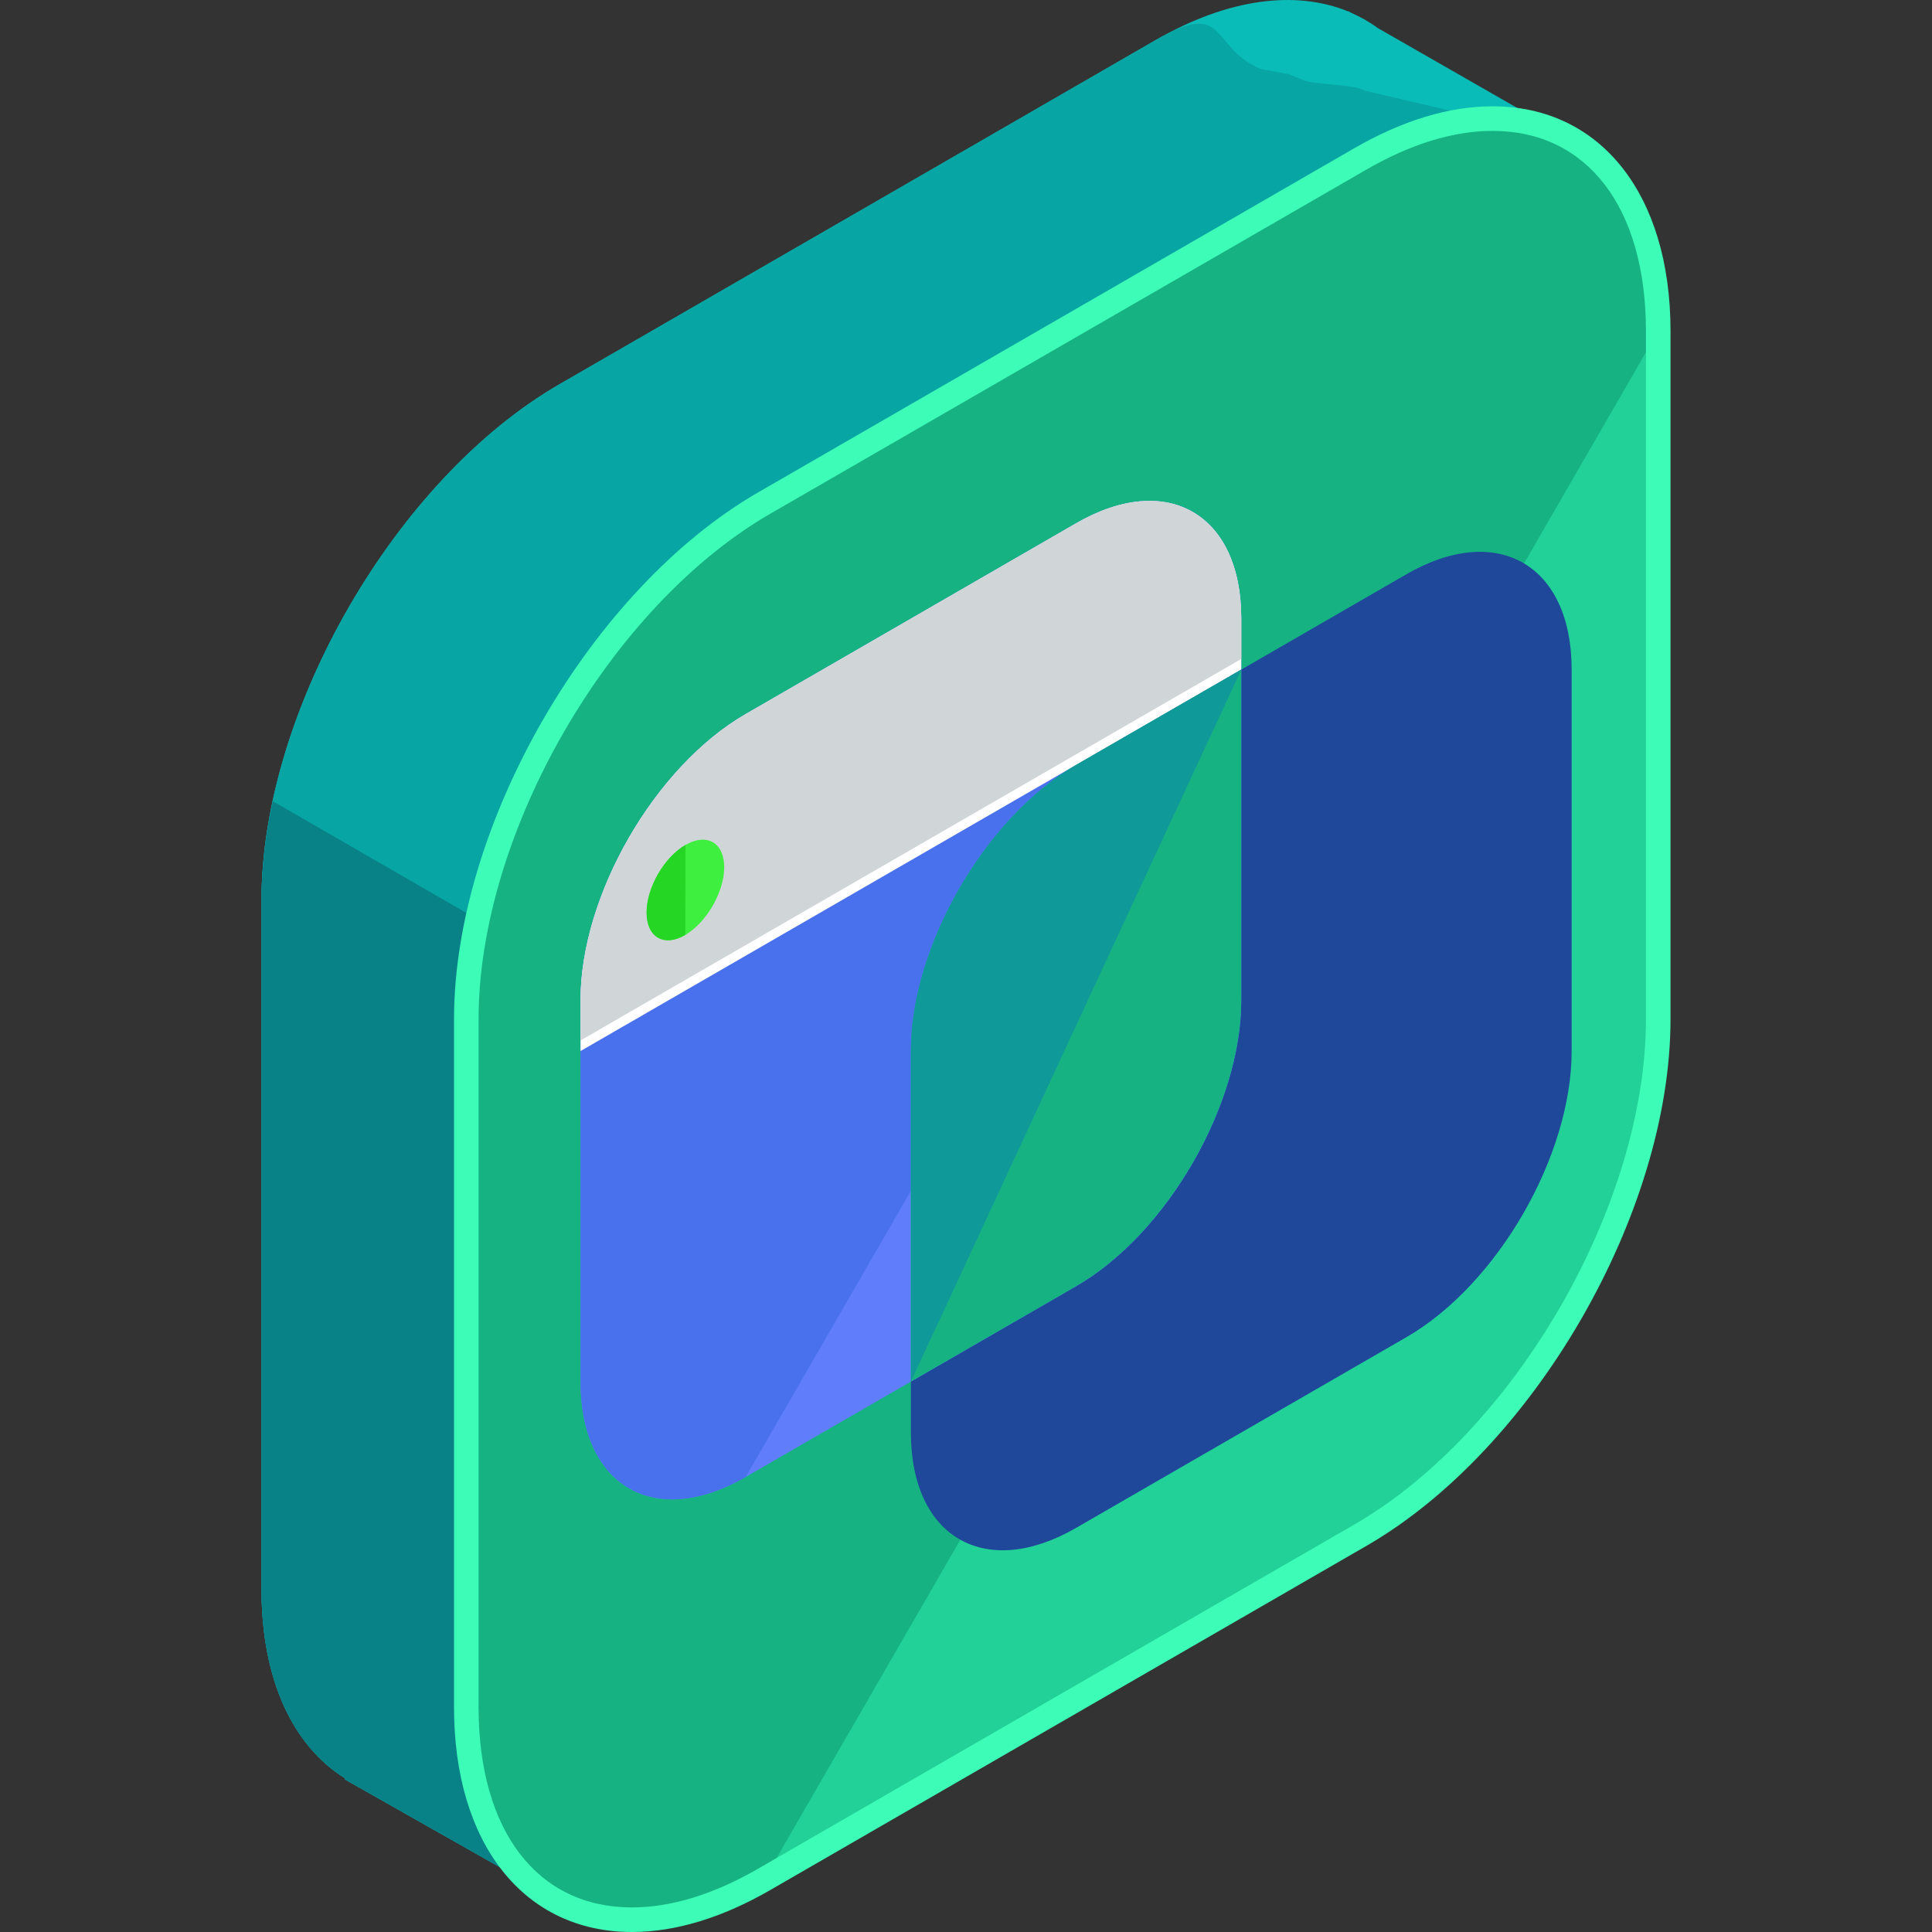 <?xml version="1.0" encoding="iso-8859-1"?>
<!-- Generator: Adobe Illustrator 19.0.0, SVG Export Plug-In . SVG Version: 6.00 Build 0)  -->
<svg xmlns="http://www.w3.org/2000/svg" xmlns:xlink="http://www.w3.org/1999/xlink" version="1.1" id="Capa_1" x="0px" y="0px" viewBox="0 0 504.116 504.116" style="enable-background:new 0 0 504.116 504.116;" xml:space="preserve">
<rect x="0" y="0" width="504.116" height="504.116" fill="#333333" stroke="none"/>
<path style="fill:#0ABCB7;" d="M410.118,36.318L359.627,7.394c-2.209-1.611-4.576-2.97-7.093-4.064l-0.744-0.421l-0.032,0.063  c-13.584-5.522-31.13-3.529-50.271,7.519l-155.514,89.777c-42.76,24.69-77.745,85.287-77.745,134.668v179.558  c0,24.08,8.361,41.157,21.847,49.538l-0.13,0.232l56.115,31.791l31.555-54.938l123.876-71.511  c42.752-24.69,77.745-85.287,77.745-134.668V90.089L410.118,36.318z"/>
<path style="fill:#08A5A5;" d="M410.118,36.318l-54.044-12.674c-2.209-1.611-13.245-1.568-15.762-2.666l-4.009-1.607l-7.215-1.339  c-13.584-5.522-8.46-18.593-27.601-7.546l-155.514,89.781c-42.76,24.69-77.745,85.287-77.745,134.668v179.558  c0,24.08,8.361,41.157,21.847,49.538l-0.13,0.232l56.115,31.791l31.555-54.938l123.876-71.511  c42.752-24.69,77.745-85.287,77.745-134.668V90.089L410.118,36.318z"/>
<path style="fill:#088187;" d="M71.19,209.066c-1.887,8.787-2.962,17.495-2.962,25.868v179.558c0,24.08,8.361,41.157,21.847,49.538  l-0.13,0.232l56.115,31.791l31.555-54.938l123.876-71.511c7.263-4.194,14.285-9.496,20.96-15.537L71.19,209.066z"/>
<path style="fill:#22D197;" d="M199.419,131.258c-42.76,24.69-77.753,85.287-77.753,134.668v179.558  c0,49.38,34.993,69.577,77.753,44.891l155.506-89.781c42.76-24.69,77.753-85.287,77.753-134.668V86.372  c0-49.38-34.993-69.577-77.753-44.891L199.419,131.258z"/>
<path style="fill:#16B282;" d="M432.682,86.372c0-49.38-34.993-69.577-77.753-44.891l-155.51,89.777  c-42.76,24.69-77.753,85.287-77.753,134.668v179.558c0,49.38,34.993,69.577,77.753,44.891"/>
<path style="fill:#3DFCB7;" d="M164.882,504.116h-0.008c-28.192,0-46.407-23.016-46.407-58.632V265.926  c0-50.527,35.592-112.187,79.344-137.44l155.514-89.781c12.607-7.278,24.769-10.965,36.147-10.965  c28.191,0,46.415,23.016,46.415,58.632V265.93c0,50.527-35.6,112.187-79.352,137.44l-155.514,89.781  C188.411,500.426,176.257,504.116,164.882,504.116z M389.473,34.155c-10.24,0-21.323,3.399-32.937,10.098l-155.514,89.777  c-41.984,24.245-76.146,83.413-76.146,131.895v179.558c0,32.209,15.325,52.22,39.999,52.22h0.008  c10.24,0,21.315-3.403,32.929-10.102l155.514-89.777c41.984-24.241,76.146-83.413,76.146-131.895V86.372  C429.472,54.163,414.151,34.155,389.473,34.155z"/>
<path style="fill:#1F489B;" d="M280.783,199.602c-23.702,13.678-43.103,47.277-43.103,74.65v99.541  c0,27.372,19.401,38.565,43.103,24.879l86.205-49.77c23.71-13.686,43.103-47.281,43.103-74.654v-99.533  c0-27.376-19.397-38.569-43.103-24.883L280.783,199.602z"/>
<path style="fill:#3FEF3F;" d="M265.022,257.246c5.553-3.241,10.122-11.169,10.153-17.609c0.024-6.463-4.521-9.094-10.098-5.872  c-5.589,3.226-10.153,11.158-10.153,17.621C254.923,257.848,259.457,260.495,265.022,257.246z"/>
<path style="fill:#25D625;" d="M265.073,233.765c-5.589,3.226-10.153,11.158-10.153,17.621c0,6.463,4.537,9.106,10.098,5.86"/>
<path style="fill:#607EFC;" d="M194.582,186.31c-23.71,13.686-43.103,47.277-43.103,74.646v99.541  c0,27.376,19.397,38.569,43.103,24.883l86.205-49.766c23.706-13.69,43.103-47.281,43.103-74.661v-99.533  c0-27.372-19.401-38.565-43.103-24.879L194.582,186.31z"/>
<path style="fill:#4A71ED;" d="M323.89,161.419c0-27.372-19.401-38.565-43.103-24.879l-86.205,49.77  c-23.71,13.686-43.103,47.277-43.103,74.646v99.541c0,27.376,19.397,38.569,43.103,24.883"/>
<path style="fill:#FFFFFF;" d="M151.476,260.956v13.296l172.41-99.541v-13.288c0-27.372-19.401-38.565-43.103-24.879l-86.201,49.766  C170.873,199.992,151.476,233.587,151.476,260.956z"/>
<path style="fill:#D0D5D8;" d="M280.783,136.54l-86.201,49.77c-23.71,13.686-43.103,47.277-43.103,74.646v10.527l172.41-99.545  v-10.516C323.89,134.047,304.489,122.854,280.783,136.54z"/>
<path style="fill:#3FEF3F;" d="M178.813,243.953c5.553-3.245,10.122-11.169,10.153-17.605c0.028-6.467-4.513-9.094-10.094-5.88  c-5.593,3.23-10.153,11.166-10.153,17.625C168.714,244.556,173.255,247.203,178.813,243.953z"/>
<path style="fill:#16B282;" d="M280.783,199.602c-23.702,13.678-43.103,47.277-43.103,74.65V360.5l43.103-24.883  c23.706-13.69,43.103-47.281,43.103-74.661v-86.24L280.783,199.602z"/>
<path style="fill:#109999;" d="M323.89,174.715l-43.103,24.883c-23.706,13.682-43.106,47.281-43.106,74.654V360.5"/>
<path style="fill:#25D625;" d="M178.868,220.468c-5.593,3.23-10.153,11.166-10.153,17.625c0,6.463,4.537,9.106,10.094,5.86"/>
<g>
</g>
<g>
</g>
<g>
</g>
<g>
</g>
<g>
</g>
<g>
</g>
<g>
</g>
<g>
</g>
<g>
</g>
<g>
</g>
<g>
</g>
<g>
</g>
<g>
</g>
<g>
</g>
<g>
</g>
</svg>
